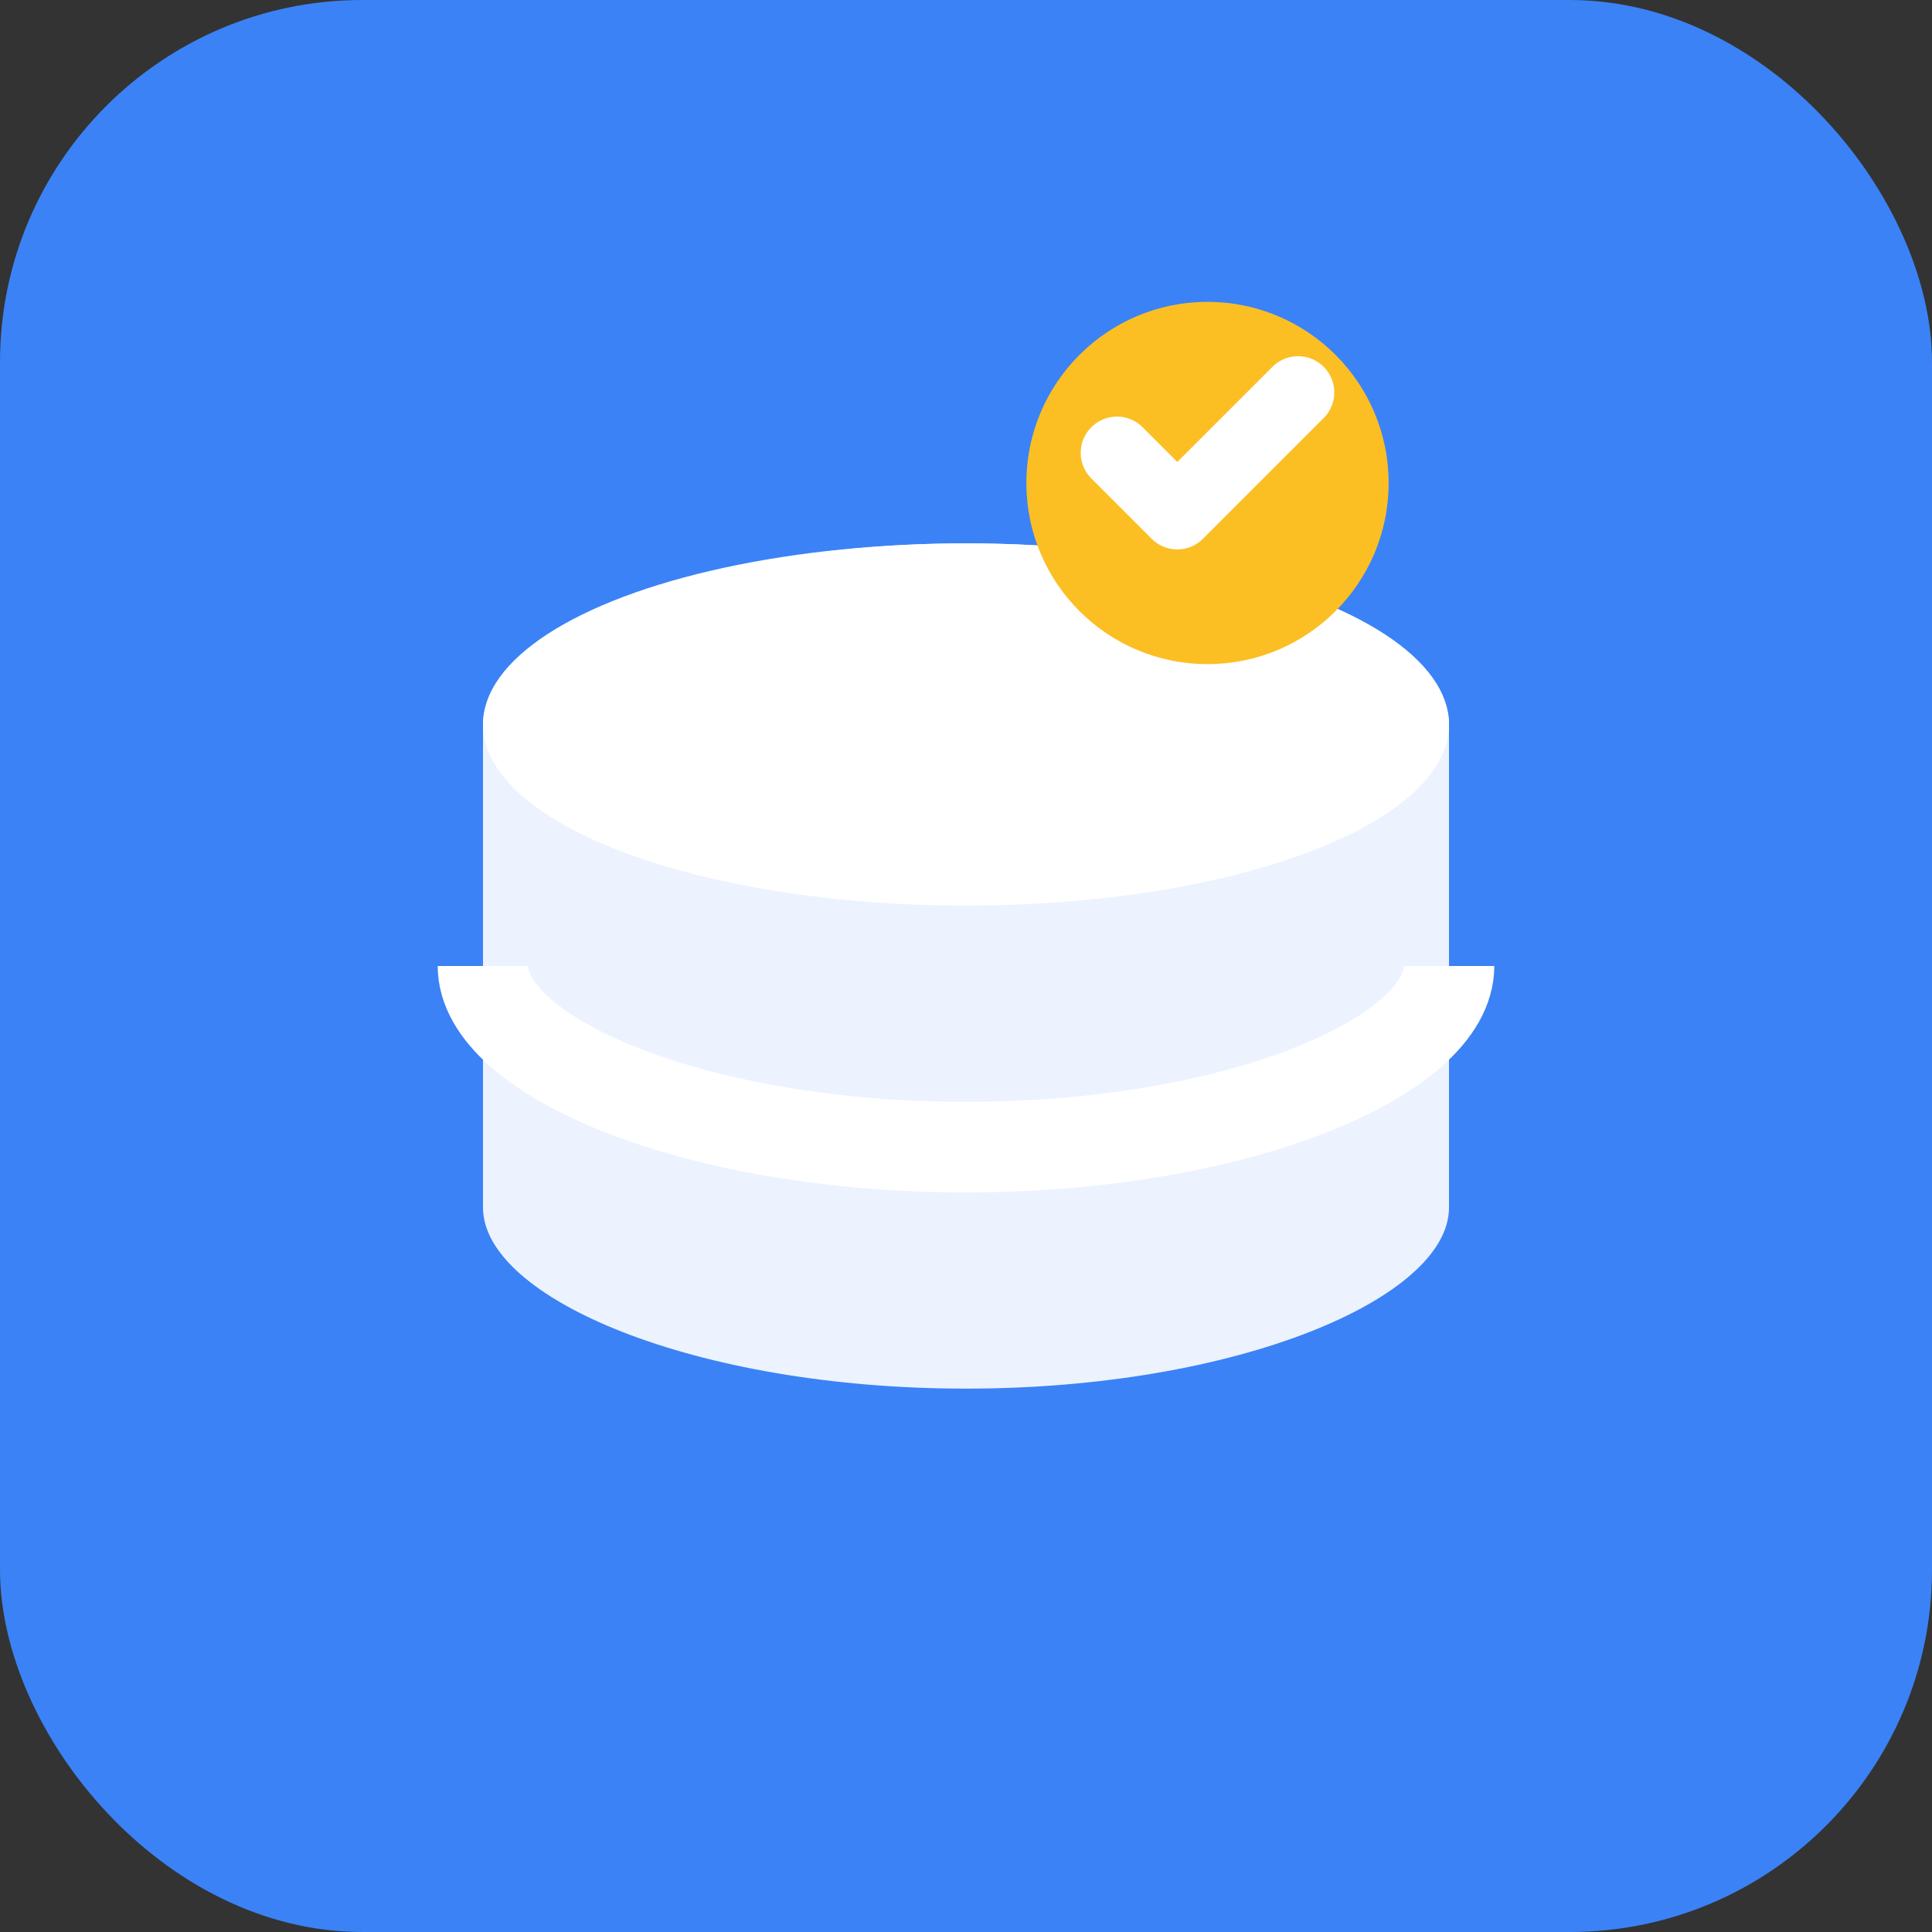 <svg xmlns="http://www.w3.org/2000/svg" viewBox="0 0 32 32" fill="none">
  <rect x="0" y="0" width="32" height="32" fill="#333333" stroke="none"/>
  <rect width="32" height="32" rx="6" fill="#3b82f6"/>
  <path d="M8 12c0-1.5 3.5-3 8-3s8 1.5 8 3v8c0 1.5-3.5 3-8 3s-8-1.5-8-3v-8z" fill="white" fill-opacity="0.9"/>
  <ellipse cx="16" cy="12" rx="8" ry="3" fill="white"/>
  <path d="M8 16c0 1.5 3.5 3 8 3s8-1.5 8-3" stroke="white" stroke-width="1.5" fill="none"/>
  <circle cx="20" cy="8" r="3" fill="#fbbf24"/>
  <path d="M18.5 7.5l1 1 2-2" stroke="white" stroke-width="1.2" stroke-linecap="round" stroke-linejoin="round"/>
</svg> 